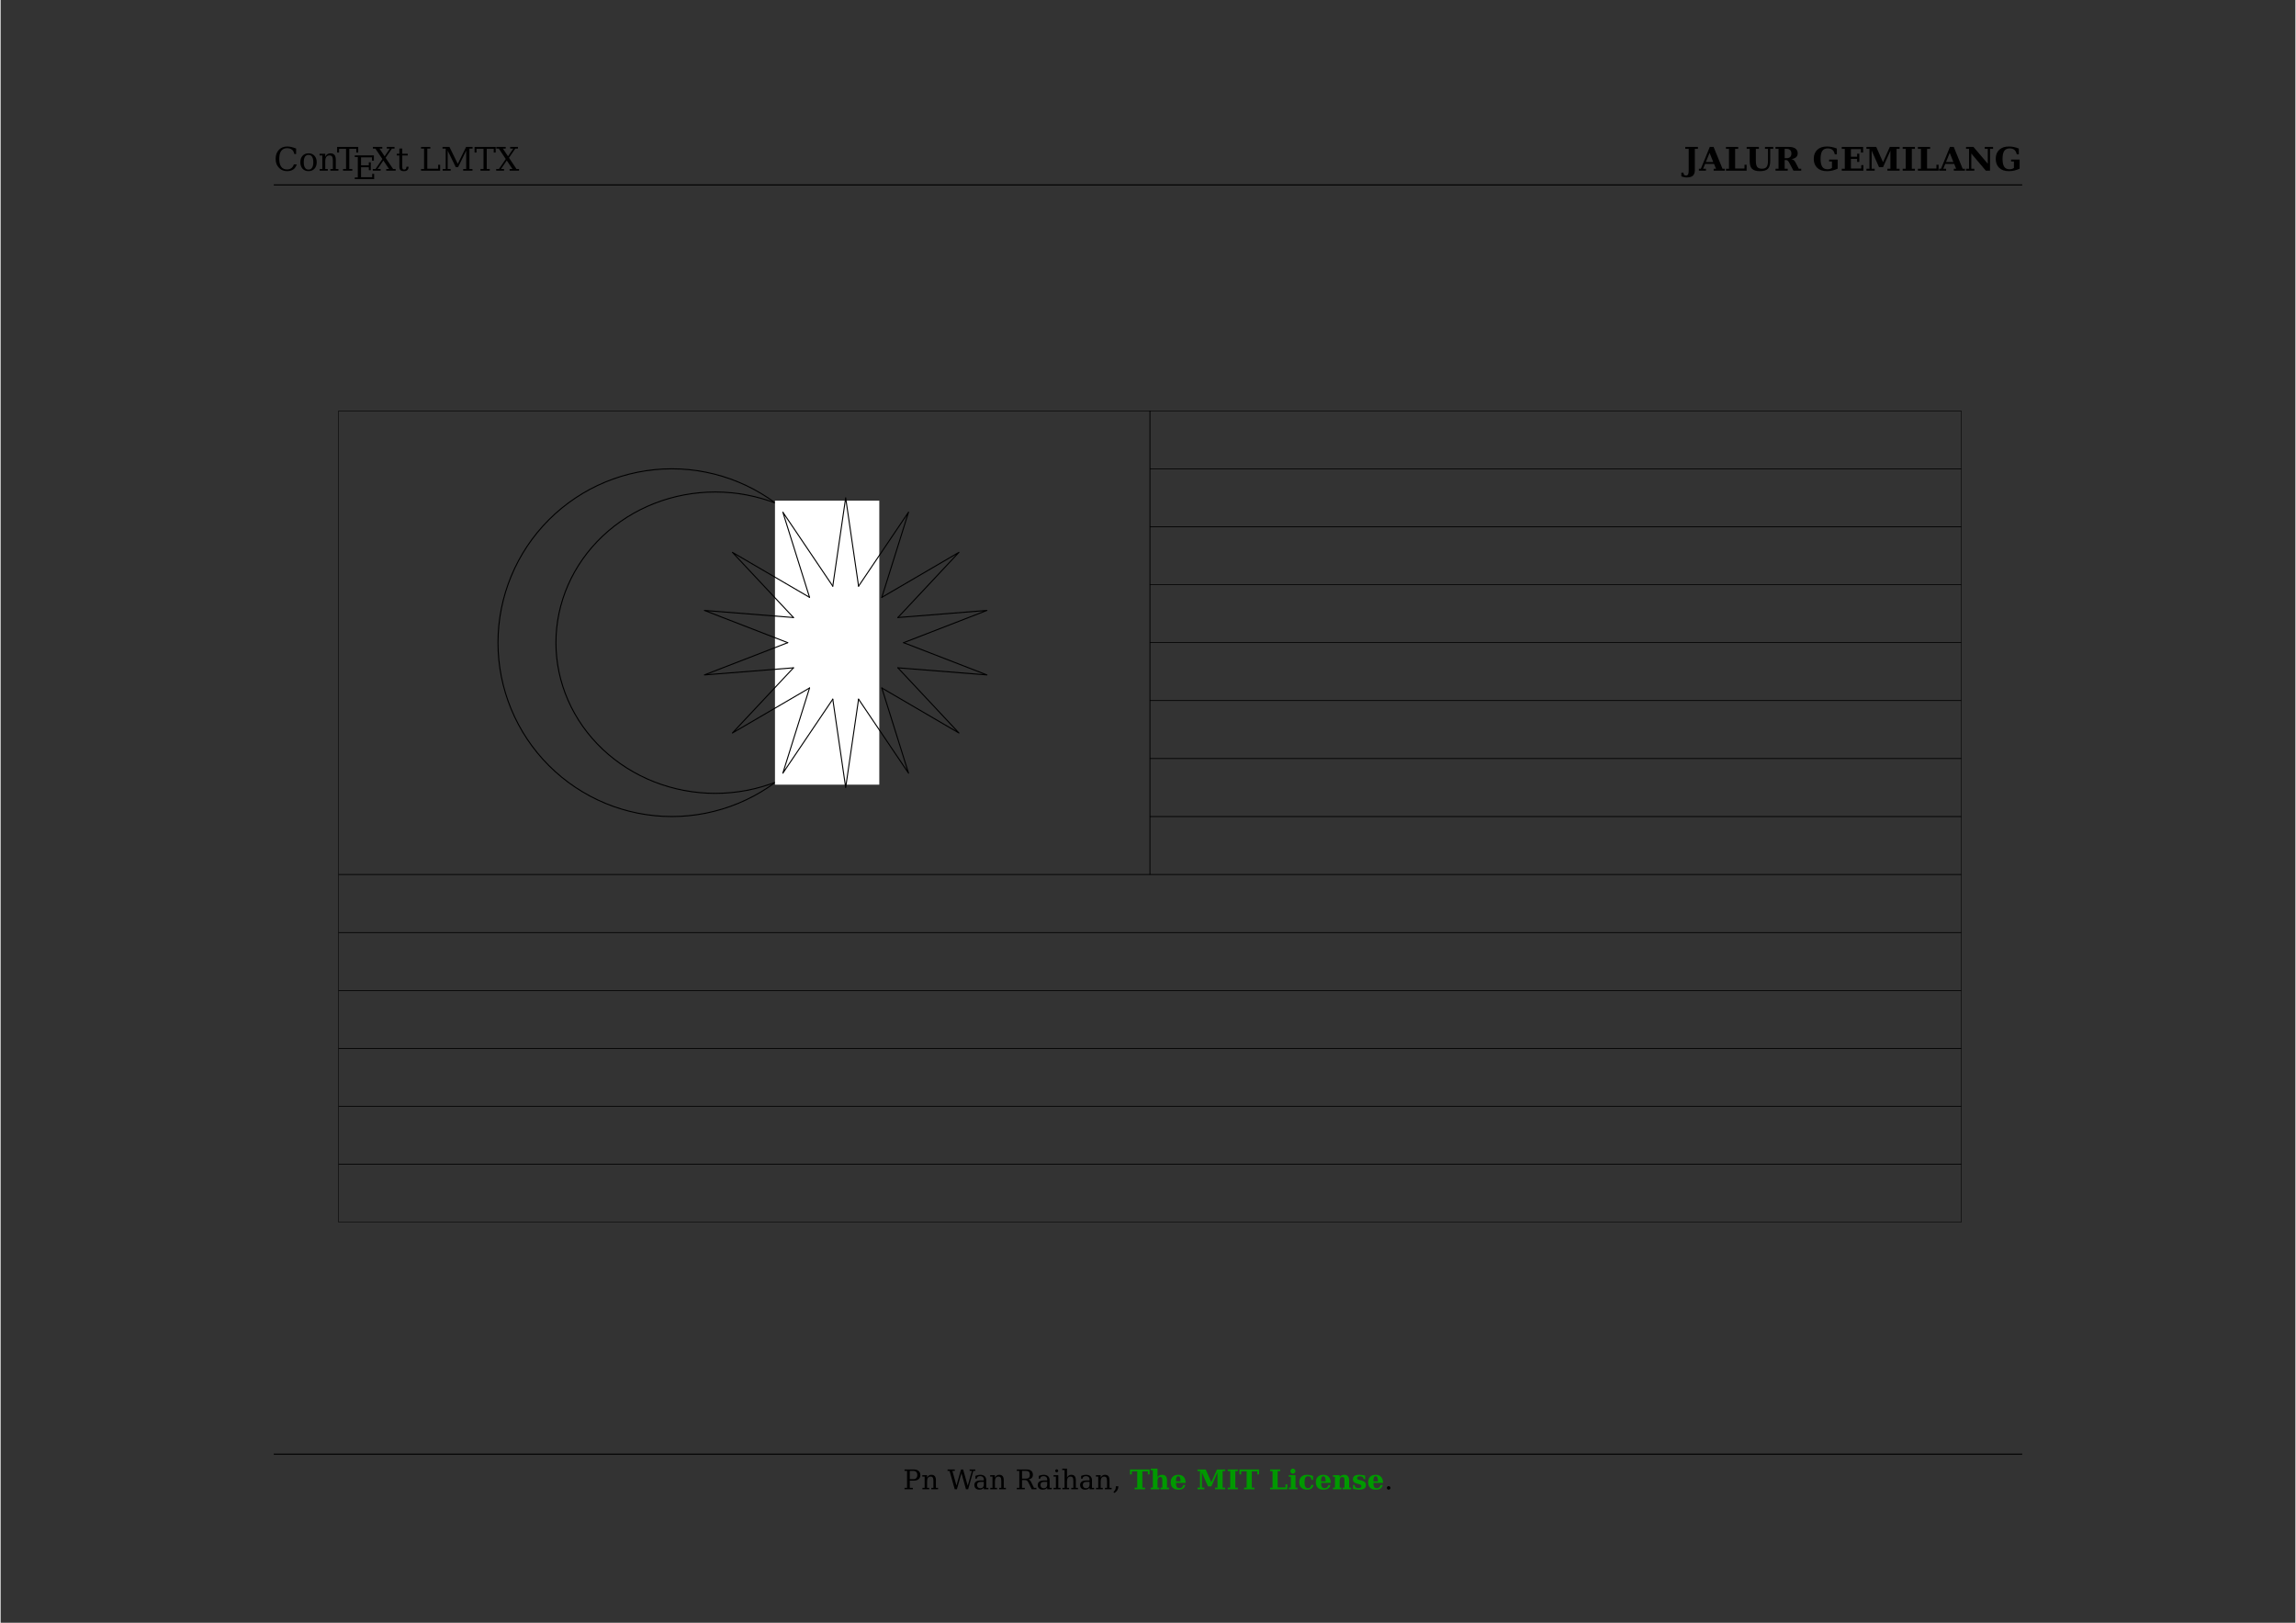<?xml version="1.0" encoding="UTF-8"?>
<svg xmlns="http://www.w3.org/2000/svg" xmlns:xlink="http://www.w3.org/1999/xlink" width="5796" height="4096" viewBox="0 0 841.89 595.276">
<rect x="0" y="0" width="841.89" height="595.276" fill="#333333" stroke="none"/>
<defs>
<g>
<g id="glyph-0-0">
<path d="M 8.422 -2.312 C 8.172 -1.488 7.742 -0.867 7.141 -0.453 C 6.535 -0.035 5.77 0.172 4.844 0.172 C 4.27 0.172 3.738 0.07 3.25 -0.125 C 2.77 -0.32 2.344 -0.609 1.969 -0.984 C 1.531 -1.422 1.203 -1.914 0.984 -2.469 C 0.773 -3.02 0.672 -3.645 0.672 -4.344 C 0.672 -5.695 1.062 -6.789 1.844 -7.625 C 2.625 -8.457 3.656 -8.875 4.938 -8.875 C 5.414 -8.875 5.922 -8.812 6.453 -8.688 C 6.992 -8.562 7.57 -8.375 8.188 -8.125 L 8.188 -6.109 L 7.531 -6.109 C 7.383 -6.836 7.094 -7.375 6.656 -7.719 C 6.227 -8.07 5.625 -8.25 4.844 -8.25 C 3.906 -8.25 3.195 -7.914 2.719 -7.25 C 2.238 -6.594 2 -5.625 2 -4.344 C 2 -3.07 2.238 -2.102 2.719 -1.438 C 3.195 -0.781 3.906 -0.453 4.844 -0.453 C 5.488 -0.453 6.02 -0.609 6.438 -0.922 C 6.863 -1.234 7.172 -1.695 7.359 -2.312 Z M 8.422 -2.312 "/>
</g>
<g id="glyph-0-1">
<path d="M 3.594 -0.406 C 4.164 -0.406 4.598 -0.633 4.891 -1.094 C 5.191 -1.551 5.344 -2.223 5.344 -3.109 C 5.344 -3.992 5.191 -4.66 4.891 -5.109 C 4.598 -5.566 4.164 -5.797 3.594 -5.797 C 3.02 -5.797 2.582 -5.566 2.281 -5.109 C 1.988 -4.66 1.844 -3.992 1.844 -3.109 C 1.844 -2.223 1.988 -1.551 2.281 -1.094 C 2.582 -0.633 3.02 -0.406 3.594 -0.406 Z M 3.594 0.172 C 2.688 0.172 1.957 -0.125 1.406 -0.719 C 0.863 -1.32 0.594 -2.117 0.594 -3.109 C 0.594 -4.098 0.863 -4.891 1.406 -5.484 C 1.957 -6.078 2.688 -6.375 3.594 -6.375 C 4.5 -6.375 5.223 -6.078 5.766 -5.484 C 6.316 -4.891 6.594 -4.098 6.594 -3.109 C 6.594 -2.117 6.316 -1.32 5.766 -0.719 C 5.223 -0.125 4.5 0.172 3.594 0.172 Z M 3.594 0.172 "/>
</g>
<g id="glyph-0-2">
<path d="M 0.484 0 L 0.484 -0.625 L 1.453 -0.625 L 1.453 -5.578 L 0.438 -5.578 L 0.438 -6.203 L 2.531 -6.203 L 2.531 -5.094 C 2.727 -5.52 2.984 -5.836 3.297 -6.047 C 3.617 -6.266 3.988 -6.375 4.406 -6.375 C 5.094 -6.375 5.598 -6.176 5.922 -5.781 C 6.242 -5.383 6.406 -4.773 6.406 -3.953 L 6.406 -0.625 L 7.359 -0.625 L 7.359 0 L 4.406 0 L 4.406 -0.625 L 5.328 -0.625 L 5.328 -3.609 C 5.328 -4.367 5.234 -4.891 5.047 -5.172 C 4.859 -5.453 4.531 -5.594 4.062 -5.594 C 3.562 -5.594 3.18 -5.41 2.922 -5.047 C 2.66 -4.68 2.531 -4.148 2.531 -3.453 L 2.531 -0.625 L 3.469 -0.625 L 3.469 0 Z M 0.484 0 "/>
</g>
<g id="glyph-0-3">
<path d="M 2.281 0 L 2.281 -0.625 L 3.391 -0.625 L 3.391 -8.016 L 0.828 -8.016 L 0.828 -6.656 L 0.109 -6.656 L 0.109 -8.719 L 7.859 -8.719 L 7.859 -6.656 L 7.141 -6.656 L 7.141 -8.016 L 4.578 -8.016 L 4.578 -0.625 L 5.688 -0.625 L 5.688 0 Z M 2.281 0 "/>
</g>
<g id="glyph-0-4">
<path d="M 0.656 0 L 0.656 -0.625 L 1.766 -0.625 L 1.766 -8.094 L 0.656 -8.094 L 0.656 -8.719 L 7.672 -8.719 L 7.672 -6.781 L 6.953 -6.781 L 6.953 -8 L 2.953 -8 L 2.953 -5.078 L 5.812 -5.078 L 5.812 -6.172 L 6.531 -6.172 L 6.531 -3.281 L 5.812 -3.281 L 5.812 -4.359 L 2.953 -4.359 L 2.953 -0.719 L 7.047 -0.719 L 7.047 -1.938 L 7.766 -1.938 L 7.766 0 Z M 0.656 0 "/>
</g>
<g id="glyph-0-5">
<path d="M 3.953 -3.734 L 1.828 -0.625 L 2.953 -0.625 L 2.953 0 L 0.062 0 L 0.062 -0.625 L 1.078 -0.625 L 3.578 -4.281 L 1.031 -8.094 L 0.109 -8.094 L 0.109 -8.719 L 3.562 -8.719 L 3.562 -8.094 L 2.531 -8.094 L 4.406 -5.281 L 6.328 -8.094 L 5.203 -8.094 L 5.203 -8.719 L 8.047 -8.719 L 8.047 -8.094 L 7.078 -8.094 L 4.766 -4.734 L 7.516 -0.625 L 8.453 -0.625 L 8.453 0 L 5 0 L 5 -0.625 L 6.031 -0.625 Z M 3.953 -3.734 "/>
</g>
<g id="glyph-0-6">
<path d="M 1.297 -5.578 L 0.344 -5.578 L 0.344 -6.203 L 1.297 -6.203 L 1.297 -8.125 L 2.375 -8.125 L 2.375 -6.203 L 4.391 -6.203 L 4.391 -5.578 L 2.375 -5.578 L 2.375 -1.641 C 2.375 -1.117 2.422 -0.781 2.516 -0.625 C 2.617 -0.477 2.805 -0.406 3.078 -0.406 C 3.359 -0.406 3.562 -0.488 3.688 -0.656 C 3.82 -0.82 3.895 -1.086 3.906 -1.453 L 4.703 -1.453 C 4.672 -0.891 4.516 -0.477 4.234 -0.219 C 3.961 0.039 3.547 0.172 2.984 0.172 C 2.367 0.172 1.93 0.035 1.672 -0.234 C 1.422 -0.516 1.297 -0.984 1.297 -1.641 Z M 1.297 -5.578 "/>
</g>
<g id="glyph-0-7">
</g>
<g id="glyph-0-8">
<path d="M 0.656 0 L 0.656 -0.625 L 1.766 -0.625 L 1.766 -8.094 L 0.656 -8.094 L 0.656 -8.719 L 4.062 -8.719 L 4.062 -8.094 L 2.953 -8.094 L 2.953 -0.719 L 6.938 -0.719 L 6.938 -2.172 L 7.656 -2.172 L 7.656 0 Z M 0.656 0 "/>
</g>
<g id="glyph-0-9">
<path d="M 0.656 0 L 0.656 -0.625 L 1.766 -0.625 L 1.766 -8.094 L 0.594 -8.094 L 0.594 -8.719 L 3.141 -8.719 L 6.188 -2.516 L 9.25 -8.719 L 11.625 -8.719 L 11.625 -8.094 L 10.469 -8.094 L 10.469 -0.625 L 11.578 -0.625 L 11.578 0 L 8.172 0 L 8.172 -0.625 L 9.281 -0.625 L 9.281 -7.359 L 6.297 -1.281 L 5.469 -1.281 L 2.484 -7.359 L 2.484 -0.625 L 3.594 -0.625 L 3.594 0 Z M 0.656 0 "/>
</g>
<g id="glyph-1-0">
<path d="M -0.875 2.094 L -0.875 0.719 L -0.109 0.719 C -0.086 1.082 -0.004 1.348 0.141 1.516 C 0.297 1.691 0.52 1.781 0.812 1.781 C 1.188 1.781 1.445 1.633 1.594 1.344 C 1.75 1.051 1.828 0.508 1.828 -0.281 L 1.828 -8 L 0.562 -8 L 0.562 -8.719 L 5.203 -8.719 L 5.203 -8 L 4.078 -8 L 4.078 -0.234 C 4.078 0.703 3.836 1.391 3.359 1.828 C 2.891 2.266 2.133 2.484 1.094 2.484 C 0.77 2.484 0.441 2.445 0.109 2.375 C -0.211 2.312 -0.539 2.219 -0.875 2.094 Z M -0.875 2.094 "/>
</g>
<g id="glyph-1-1">
<path d="M -0.094 0 L -0.094 -0.703 L 0.625 -0.703 L 3.906 -8.719 L 5.297 -8.719 L 8.578 -0.703 L 9.406 -0.703 L 9.406 0 L 5.328 0 L 5.328 -0.703 L 6.188 -0.703 L 5.469 -2.484 L 2.188 -2.484 L 1.453 -0.703 L 2.5 -0.703 L 2.5 0 Z M 2.469 -3.188 L 5.172 -3.188 L 3.828 -6.531 Z M 2.469 -3.188 "/>
</g>
<g id="glyph-1-2">
<path d="M 0.562 0 L 0.562 -0.703 L 1.672 -0.703 L 1.672 -8 L 0.562 -8 L 0.562 -8.719 L 5.047 -8.719 L 5.047 -8 L 3.922 -8 L 3.922 -0.797 L 7.359 -0.797 L 7.359 -2.172 L 8.141 -2.172 L 8.141 0 Z M 0.562 0 "/>
</g>
<g id="glyph-1-3">
<path d="M 1.516 -8 L 0.406 -8 L 0.406 -8.719 L 4.891 -8.719 L 4.891 -8 L 3.781 -8 L 3.781 -3.641 C 3.781 -2.555 3.945 -1.797 4.281 -1.359 C 4.625 -0.93 5.203 -0.719 6.016 -0.719 C 6.816 -0.719 7.383 -0.938 7.719 -1.375 C 8.062 -1.812 8.234 -2.566 8.234 -3.641 L 8.234 -8 L 7.125 -8 L 7.125 -8.719 L 10.156 -8.719 L 10.156 -8 L 9.047 -8 L 9.047 -3.531 C 9.047 -2.195 8.754 -1.242 8.172 -0.672 C 7.598 -0.109 6.633 0.172 5.281 0.172 C 3.926 0.172 2.957 -0.113 2.375 -0.688 C 1.801 -1.258 1.516 -2.207 1.516 -3.531 Z M 1.516 -8 "/>
</g>
<g id="glyph-1-4">
<path d="M 6.344 -4.25 C 6.688 -4.195 6.977 -4.082 7.219 -3.906 C 7.457 -3.727 7.664 -3.473 7.844 -3.141 L 9.109 -0.703 L 10 -0.703 L 10 0 L 7.141 0 L 5.75 -2.625 C 5.477 -3.176 5.25 -3.523 5.062 -3.672 C 4.875 -3.828 4.613 -3.906 4.281 -3.906 L 3.922 -3.906 L 3.922 -0.703 L 5.047 -0.703 L 5.047 0 L 0.562 0 L 0.562 -0.703 L 1.672 -0.703 L 1.672 -8 L 0.562 -8 L 0.562 -8.719 L 5.531 -8.719 C 6.539 -8.719 7.32 -8.516 7.875 -8.109 C 8.426 -7.703 8.703 -7.125 8.703 -6.375 C 8.703 -5.77 8.504 -5.289 8.109 -4.938 C 7.723 -4.582 7.133 -4.352 6.344 -4.25 Z M 3.922 -4.594 L 4.688 -4.594 C 5.227 -4.594 5.645 -4.738 5.938 -5.031 C 6.238 -5.332 6.391 -5.758 6.391 -6.312 C 6.391 -6.852 6.238 -7.27 5.938 -7.562 C 5.645 -7.852 5.227 -8 4.688 -8 L 3.922 -8 Z M 3.922 -4.594 "/>
</g>
<g id="glyph-1-5">
</g>
<g id="glyph-1-6">
<path d="M 8.219 -5.984 C 8.051 -6.742 7.758 -7.297 7.344 -7.641 C 6.938 -7.992 6.363 -8.172 5.625 -8.172 C 4.719 -8.172 4.051 -7.863 3.625 -7.25 C 3.207 -6.633 3 -5.664 3 -4.344 C 3 -3.039 3.203 -2.078 3.609 -1.453 C 4.016 -0.836 4.645 -0.531 5.5 -0.531 C 5.82 -0.531 6.125 -0.566 6.406 -0.641 C 6.688 -0.723 6.941 -0.836 7.172 -0.984 L 7.172 -3.375 L 6.125 -3.375 L 6.125 -4.078 L 9.266 -4.078 L 9.266 -0.734 C 8.609 -0.43 7.953 -0.203 7.297 -0.047 C 6.648 0.098 5.988 0.172 5.312 0.172 C 3.812 0.172 2.633 -0.227 1.781 -1.031 C 0.926 -1.844 0.5 -2.945 0.5 -4.344 C 0.5 -5.75 0.926 -6.852 1.781 -7.656 C 2.633 -8.469 3.812 -8.875 5.312 -8.875 C 5.926 -8.875 6.535 -8.812 7.141 -8.688 C 7.742 -8.562 8.352 -8.375 8.969 -8.125 L 8.969 -5.984 Z M 8.219 -5.984 "/>
</g>
<g id="glyph-1-7">
<path d="M 0.562 0 L 0.562 -0.703 L 1.672 -0.703 L 1.672 -8 L 0.562 -8 L 0.562 -8.719 L 8.391 -8.719 L 8.391 -6.656 L 7.594 -6.656 L 7.594 -7.922 L 3.922 -7.922 L 3.922 -5.125 L 6.203 -5.125 L 6.203 -6.234 L 7 -6.234 L 7 -3.219 L 6.203 -3.219 L 6.203 -4.328 L 3.922 -4.328 L 3.922 -0.797 L 7.703 -0.797 L 7.703 -2.047 L 8.5 -2.047 L 8.5 0 Z M 0.562 0 "/>
</g>
<g id="glyph-1-8">
<path d="M 0.5 0 L 0.5 -0.703 L 1.609 -0.703 L 1.609 -8 L 0.5 -8 L 0.5 -8.719 L 4.094 -8.719 L 6.578 -3.125 L 9.078 -8.719 L 12.672 -8.719 L 12.672 -8 L 11.562 -8 L 11.562 -0.703 L 12.672 -0.703 L 12.672 0 L 8.188 0 L 8.188 -0.703 L 9.297 -0.703 L 9.297 -7.359 L 6.594 -1.281 L 5.125 -1.281 L 2.422 -7.359 L 2.422 -0.703 L 3.531 -0.703 L 3.531 0 Z M 0.5 0 "/>
</g>
<g id="glyph-1-9">
<path d="M 0.562 0 L 0.562 -0.703 L 1.672 -0.703 L 1.672 -8 L 0.562 -8 L 0.562 -8.719 L 5.047 -8.719 L 5.047 -8 L 3.922 -8 L 3.922 -0.703 L 5.047 -0.703 L 5.047 0 Z M 0.562 0 "/>
</g>
<g id="glyph-1-10">
<path d="M 0.531 0 L 0.531 -0.703 L 1.641 -0.703 L 1.641 -8 L 0.531 -8 L 0.531 -8.719 L 3.25 -8.719 L 8.516 -2.547 L 8.516 -8 L 7.406 -8 L 7.406 -8.719 L 10.453 -8.719 L 10.453 -8 L 9.328 -8 L 9.328 0 L 7.797 0 L 2.469 -6.297 L 2.469 -0.703 L 3.578 -0.703 L 3.578 0 Z M 0.531 0 "/>
</g>
<g id="glyph-2-0">
<path d="M 2.469 -3.703 L 3.75 -3.703 C 4.227 -3.703 4.594 -3.832 4.844 -4.094 C 5.102 -4.352 5.234 -4.727 5.234 -5.219 C 5.234 -5.719 5.102 -6.098 4.844 -6.359 C 4.594 -6.617 4.227 -6.75 3.75 -6.75 L 2.469 -6.75 Z M 0.547 0 L 0.547 -0.516 L 1.469 -0.516 L 1.469 -6.75 L 0.547 -6.75 L 0.547 -7.266 L 3.984 -7.266 C 4.711 -7.266 5.289 -7.078 5.719 -6.703 C 6.145 -6.336 6.359 -5.844 6.359 -5.219 C 6.359 -4.594 6.145 -4.094 5.719 -3.719 C 5.289 -3.352 4.711 -3.172 3.984 -3.172 L 2.469 -3.172 L 2.469 -0.516 L 3.594 -0.516 L 3.594 0 Z M 0.547 0 "/>
</g>
<g id="glyph-2-1">
<path d="M 0.406 0 L 0.406 -0.516 L 1.219 -0.516 L 1.219 -4.656 L 0.359 -4.656 L 0.359 -5.172 L 2.109 -5.172 L 2.109 -4.25 C 2.273 -4.602 2.488 -4.867 2.75 -5.047 C 3.02 -5.223 3.332 -5.312 3.688 -5.312 C 4.25 -5.312 4.664 -5.145 4.938 -4.812 C 5.207 -4.488 5.344 -3.984 5.344 -3.297 L 5.344 -0.516 L 6.141 -0.516 L 6.141 0 L 3.672 0 L 3.672 -0.516 L 4.438 -0.516 L 4.438 -3.016 C 4.438 -3.641 4.359 -4.066 4.203 -4.297 C 4.055 -4.535 3.785 -4.656 3.391 -4.656 C 2.973 -4.656 2.656 -4.504 2.438 -4.203 C 2.219 -3.898 2.109 -3.457 2.109 -2.875 L 2.109 -0.516 L 2.891 -0.516 L 2.891 0 Z M 0.406 0 "/>
</g>
<g id="glyph-2-2">
</g>
<g id="glyph-2-3">
<path d="M 7.594 0 L 6.797 0 L 5.141 -5.906 L 3.469 0 L 2.672 0 L 0.766 -6.75 L 0.047 -6.75 L 0.047 -7.266 L 2.703 -7.266 L 2.703 -6.75 L 1.797 -6.75 L 3.312 -1.375 L 4.969 -7.266 L 5.75 -7.266 L 7.438 -1.312 L 8.969 -6.75 L 8.125 -6.75 L 8.125 -7.266 L 10.219 -7.266 L 10.219 -6.75 L 9.5 -6.75 Z M 7.594 0 "/>
</g>
<g id="glyph-2-4">
<path d="M 3.969 -1.625 L 3.969 -2.719 L 2.812 -2.719 C 2.363 -2.719 2.031 -2.617 1.812 -2.422 C 1.602 -2.234 1.5 -1.941 1.5 -1.547 C 1.5 -1.191 1.609 -0.906 1.828 -0.688 C 2.047 -0.477 2.344 -0.375 2.719 -0.375 C 3.094 -0.375 3.395 -0.488 3.625 -0.719 C 3.852 -0.957 3.969 -1.258 3.969 -1.625 Z M 4.859 -3.234 L 4.859 -0.516 L 5.656 -0.516 L 5.656 0 L 3.969 0 L 3.969 -0.562 C 3.77 -0.32 3.539 -0.145 3.281 -0.031 C 3.02 0.082 2.719 0.141 2.375 0.141 C 1.801 0.141 1.344 -0.008 1 -0.312 C 0.664 -0.625 0.5 -1.035 0.5 -1.547 C 0.5 -2.086 0.691 -2.504 1.078 -2.797 C 1.461 -3.086 2.008 -3.234 2.719 -3.234 L 3.969 -3.234 L 3.969 -3.594 C 3.969 -3.988 3.848 -4.289 3.609 -4.5 C 3.367 -4.719 3.035 -4.828 2.609 -4.828 C 2.242 -4.828 1.957 -4.742 1.75 -4.578 C 1.539 -4.422 1.41 -4.188 1.359 -3.875 L 0.891 -3.875 L 0.891 -4.922 C 1.203 -5.047 1.504 -5.141 1.797 -5.203 C 2.098 -5.273 2.383 -5.312 2.656 -5.312 C 3.375 -5.312 3.922 -5.133 4.297 -4.781 C 4.672 -4.426 4.859 -3.91 4.859 -3.234 Z M 4.859 -3.234 "/>
</g>
<g id="glyph-2-5">
<path d="M 4.781 -3.609 C 5 -3.547 5.191 -3.441 5.359 -3.297 C 5.523 -3.148 5.672 -2.941 5.797 -2.672 L 6.859 -0.516 L 7.75 -0.516 L 7.75 0 L 6.031 0 L 4.891 -2.312 C 4.68 -2.758 4.484 -3.047 4.297 -3.172 C 4.117 -3.305 3.867 -3.375 3.547 -3.375 L 2.469 -3.375 L 2.469 -0.516 L 3.484 -0.516 L 3.484 0 L 0.547 0 L 0.547 -0.516 L 1.469 -0.516 L 1.469 -6.75 L 0.547 -6.75 L 0.547 -7.266 L 4.234 -7.266 C 4.941 -7.266 5.488 -7.094 5.875 -6.75 C 6.258 -6.414 6.453 -5.941 6.453 -5.328 C 6.453 -4.828 6.312 -4.43 6.031 -4.141 C 5.75 -3.859 5.332 -3.68 4.781 -3.609 Z M 2.469 -3.906 L 3.906 -3.906 C 4.395 -3.906 4.754 -4.02 4.984 -4.25 C 5.211 -4.477 5.328 -4.836 5.328 -5.328 C 5.328 -5.816 5.211 -6.176 4.984 -6.406 C 4.754 -6.633 4.395 -6.75 3.906 -6.75 L 2.469 -6.75 Z M 2.469 -3.906 "/>
</g>
<g id="glyph-2-6">
<path d="M 0.969 -6.781 C 0.969 -6.926 1.02 -7.051 1.125 -7.156 C 1.238 -7.27 1.375 -7.328 1.531 -7.328 C 1.676 -7.328 1.801 -7.27 1.906 -7.156 C 2.02 -7.051 2.078 -6.926 2.078 -6.781 C 2.078 -6.625 2.02 -6.492 1.906 -6.391 C 1.801 -6.285 1.676 -6.234 1.531 -6.234 C 1.375 -6.234 1.238 -6.285 1.125 -6.391 C 1.02 -6.492 0.969 -6.625 0.969 -6.781 Z M 2.109 -0.516 L 2.953 -0.516 L 2.953 0 L 0.359 0 L 0.359 -0.516 L 1.219 -0.516 L 1.219 -4.656 L 0.359 -4.656 L 0.359 -5.172 L 2.109 -5.172 Z M 2.109 -0.516 "/>
</g>
<g id="glyph-2-7">
<path d="M 0.406 0 L 0.406 -0.516 L 1.219 -0.516 L 1.219 -7.062 L 0.359 -7.062 L 0.359 -7.578 L 2.109 -7.578 L 2.109 -4.25 C 2.273 -4.602 2.488 -4.867 2.75 -5.047 C 3.02 -5.223 3.332 -5.312 3.688 -5.312 C 4.25 -5.312 4.664 -5.145 4.938 -4.812 C 5.207 -4.488 5.344 -3.984 5.344 -3.297 L 5.344 -0.516 L 6.141 -0.516 L 6.141 0 L 3.672 0 L 3.672 -0.516 L 4.438 -0.516 L 4.438 -3.016 C 4.438 -3.641 4.359 -4.066 4.203 -4.297 C 4.055 -4.535 3.785 -4.656 3.391 -4.656 C 2.973 -4.656 2.656 -4.504 2.438 -4.203 C 2.219 -3.898 2.109 -3.457 2.109 -2.875 L 2.109 -0.516 L 2.891 -0.516 L 2.891 0 Z M 0.406 0 "/>
</g>
<g id="glyph-2-8">
<path d="M 0.359 0.969 C 0.66 0.738 0.883 0.473 1.031 0.172 C 1.176 -0.129 1.25 -0.492 1.25 -0.922 L 1.25 -1.109 L 2.203 -1.109 C 2.18 -0.547 2.051 -0.066 1.812 0.328 C 1.57 0.723 1.219 1.066 0.75 1.359 Z M 0.359 0.969 "/>
</g>
<g id="glyph-2-9">
<path d="M 0.938 -0.5 C 0.938 -0.688 1 -0.844 1.125 -0.969 C 1.25 -1.094 1.406 -1.156 1.594 -1.156 C 1.77 -1.156 1.922 -1.094 2.047 -0.969 C 2.172 -0.844 2.234 -0.688 2.234 -0.5 C 2.234 -0.32 2.172 -0.172 2.047 -0.047 C 1.922 0.078 1.77 0.141 1.594 0.141 C 1.406 0.141 1.25 0.078 1.125 -0.047 C 1 -0.172 0.938 -0.32 0.938 -0.5 Z M 0.938 -0.5 "/>
</g>
<g id="glyph-3-0">
<path d="M 1.812 0 L 1.812 -0.594 L 2.766 -0.594 L 2.766 -6.594 L 0.781 -6.594 L 0.781 -5.453 L 0.109 -5.453 L 0.109 -7.266 L 7.312 -7.266 L 7.312 -5.453 L 6.656 -5.453 L 6.656 -6.594 L 4.656 -6.594 L 4.656 -0.594 L 5.625 -0.594 L 5.625 0 Z M 1.812 0 "/>
</g>
<g id="glyph-3-1">
<path d="M 0.344 0 L 0.344 -0.594 L 1.078 -0.594 L 1.078 -6.984 L 0.312 -6.984 L 0.312 -7.578 L 2.797 -7.578 L 2.797 -4.438 C 3.004 -4.75 3.238 -4.973 3.5 -5.109 C 3.77 -5.242 4.109 -5.312 4.516 -5.312 C 5.098 -5.312 5.535 -5.141 5.828 -4.797 C 6.129 -4.453 6.281 -3.953 6.281 -3.297 L 6.281 -0.594 L 7.016 -0.594 L 7.016 0 L 3.922 0 L 3.922 -0.594 L 4.562 -0.594 L 4.562 -3.344 C 4.562 -3.781 4.504 -4.082 4.391 -4.25 C 4.273 -4.414 4.082 -4.5 3.812 -4.5 C 3.457 -4.5 3.195 -4.375 3.031 -4.125 C 2.875 -3.875 2.797 -3.469 2.797 -2.906 L 2.797 -0.594 L 3.438 -0.594 L 3.438 0 Z M 0.344 0 "/>
</g>
<g id="glyph-3-2">
<path d="M 4 -2.922 C 4 -3.598 3.93 -4.07 3.797 -4.344 C 3.672 -4.625 3.457 -4.766 3.156 -4.766 C 2.863 -4.766 2.648 -4.629 2.516 -4.359 C 2.391 -4.086 2.328 -3.641 2.328 -3.016 L 2.328 -2.922 Z M 5.891 -2.344 L 2.328 -2.344 L 2.328 -2.297 C 2.328 -1.629 2.426 -1.145 2.625 -0.844 C 2.832 -0.551 3.16 -0.406 3.609 -0.406 C 3.984 -0.406 4.285 -0.504 4.516 -0.703 C 4.742 -0.898 4.891 -1.188 4.953 -1.562 L 5.766 -1.562 C 5.617 -0.977 5.336 -0.547 4.922 -0.266 C 4.516 0.004 3.938 0.141 3.188 0.141 C 2.289 0.141 1.602 -0.094 1.125 -0.562 C 0.645 -1.039 0.406 -1.719 0.406 -2.594 C 0.406 -3.445 0.648 -4.113 1.141 -4.594 C 1.629 -5.07 2.312 -5.312 3.188 -5.312 C 4.039 -5.312 4.695 -5.055 5.156 -4.547 C 5.613 -4.047 5.859 -3.312 5.891 -2.344 Z M 5.891 -2.344 "/>
</g>
<g id="glyph-3-3">
</g>
<g id="glyph-3-4">
<path d="M 0.422 0 L 0.422 -0.594 L 1.344 -0.594 L 1.344 -6.672 L 0.422 -6.672 L 0.422 -7.266 L 3.422 -7.266 L 5.484 -2.609 L 7.578 -7.266 L 10.562 -7.266 L 10.562 -6.672 L 9.641 -6.672 L 9.641 -0.594 L 10.562 -0.594 L 10.562 0 L 6.828 0 L 6.828 -0.594 L 7.75 -0.594 L 7.75 -6.141 L 5.5 -1.062 L 4.266 -1.062 L 2.031 -6.141 L 2.031 -0.594 L 2.953 -0.594 L 2.953 0 Z M 0.422 0 "/>
</g>
<g id="glyph-3-5">
<path d="M 0.469 0 L 0.469 -0.594 L 1.391 -0.594 L 1.391 -6.672 L 0.469 -6.672 L 0.469 -7.266 L 4.203 -7.266 L 4.203 -6.672 L 3.266 -6.672 L 3.266 -0.594 L 4.203 -0.594 L 4.203 0 Z M 0.469 0 "/>
</g>
<g id="glyph-3-6">
<path d="M 0.469 0 L 0.469 -0.594 L 1.391 -0.594 L 1.391 -6.672 L 0.469 -6.672 L 0.469 -7.266 L 4.203 -7.266 L 4.203 -6.672 L 3.266 -6.672 L 3.266 -0.672 L 6.141 -0.672 L 6.141 -1.812 L 6.797 -1.812 L 6.797 0 Z M 0.469 0 "/>
</g>
<g id="glyph-3-7">
<path d="M 0.922 -6.641 C 0.922 -6.898 1.008 -7.117 1.188 -7.297 C 1.363 -7.484 1.586 -7.578 1.859 -7.578 C 2.109 -7.578 2.32 -7.484 2.5 -7.297 C 2.688 -7.117 2.781 -6.898 2.781 -6.641 C 2.781 -6.379 2.688 -6.16 2.5 -5.984 C 2.32 -5.805 2.109 -5.719 1.859 -5.719 C 1.586 -5.719 1.363 -5.805 1.188 -5.984 C 1.008 -6.16 0.922 -6.379 0.922 -6.641 Z M 2.797 -0.594 L 3.531 -0.594 L 3.531 0 L 0.344 0 L 0.344 -0.594 L 1.078 -0.594 L 1.078 -4.578 L 0.344 -4.578 L 0.344 -5.172 L 2.797 -5.172 Z M 2.797 -0.594 "/>
</g>
<g id="glyph-3-8">
<path d="M 5.625 -1.609 C 5.5 -1.023 5.242 -0.586 4.859 -0.297 C 4.484 -0.004 3.969 0.141 3.312 0.141 C 2.383 0.141 1.664 -0.098 1.156 -0.578 C 0.656 -1.055 0.406 -1.727 0.406 -2.594 C 0.406 -3.445 0.656 -4.113 1.156 -4.594 C 1.656 -5.07 2.348 -5.312 3.234 -5.312 C 3.598 -5.312 3.961 -5.273 4.328 -5.203 C 4.691 -5.141 5.066 -5.039 5.453 -4.906 L 5.453 -3.469 L 4.906 -3.469 C 4.852 -3.906 4.723 -4.227 4.516 -4.438 C 4.316 -4.656 4.031 -4.766 3.656 -4.766 C 3.176 -4.766 2.832 -4.602 2.625 -4.281 C 2.426 -3.957 2.328 -3.395 2.328 -2.594 C 2.328 -1.812 2.426 -1.25 2.625 -0.906 C 2.82 -0.57 3.145 -0.406 3.594 -0.406 C 3.945 -0.406 4.227 -0.508 4.438 -0.719 C 4.645 -0.926 4.77 -1.223 4.812 -1.609 Z M 5.625 -1.609 "/>
</g>
<g id="glyph-3-9">
<path d="M 0.344 0 L 0.344 -0.594 L 1.078 -0.594 L 1.078 -4.578 L 0.344 -4.578 L 0.344 -5.172 L 2.797 -5.172 L 2.797 -4.438 C 3.004 -4.75 3.238 -4.973 3.5 -5.109 C 3.77 -5.242 4.109 -5.312 4.516 -5.312 C 5.098 -5.312 5.535 -5.141 5.828 -4.797 C 6.129 -4.453 6.281 -3.953 6.281 -3.297 L 6.281 -0.594 L 7.016 -0.594 L 7.016 0 L 3.922 0 L 3.922 -0.594 L 4.562 -0.594 L 4.562 -3.344 C 4.562 -3.781 4.504 -4.082 4.391 -4.25 C 4.273 -4.414 4.082 -4.5 3.812 -4.5 C 3.457 -4.5 3.195 -4.375 3.031 -4.125 C 2.875 -3.875 2.797 -3.469 2.797 -2.906 L 2.797 -0.594 L 3.438 -0.594 L 3.438 0 Z M 0.344 0 "/>
</g>
<g id="glyph-3-10">
<path d="M 0.469 -0.156 L 0.469 -1.594 L 1.016 -1.594 C 1.055 -1.207 1.195 -0.91 1.438 -0.703 C 1.688 -0.504 2.02 -0.406 2.438 -0.406 C 2.789 -0.406 3.062 -0.469 3.25 -0.594 C 3.438 -0.719 3.531 -0.891 3.531 -1.109 C 3.531 -1.316 3.469 -1.477 3.344 -1.594 C 3.227 -1.707 3 -1.805 2.656 -1.891 L 1.953 -2.078 C 1.422 -2.203 1.031 -2.391 0.781 -2.641 C 0.539 -2.891 0.422 -3.227 0.422 -3.656 C 0.422 -4.219 0.613 -4.633 1 -4.906 C 1.395 -5.176 2 -5.312 2.812 -5.312 C 3.113 -5.312 3.438 -5.285 3.781 -5.234 C 4.133 -5.191 4.52 -5.113 4.938 -5 L 4.938 -3.703 L 4.391 -3.703 C 4.359 -4.055 4.227 -4.32 4 -4.5 C 3.781 -4.676 3.461 -4.766 3.047 -4.766 C 2.703 -4.766 2.438 -4.707 2.25 -4.594 C 2.07 -4.477 1.984 -4.316 1.984 -4.109 C 1.984 -3.93 2.035 -3.789 2.141 -3.688 C 2.242 -3.594 2.43 -3.508 2.703 -3.438 L 3.406 -3.266 C 4.082 -3.086 4.551 -2.875 4.812 -2.625 C 5.07 -2.375 5.203 -2.02 5.203 -1.562 C 5.203 -0.977 4.992 -0.547 4.578 -0.266 C 4.16 0.004 3.516 0.141 2.641 0.141 C 2.316 0.141 1.973 0.113 1.609 0.062 C 1.254 0.02 0.875 -0.051 0.469 -0.156 Z M 0.469 -0.156 "/>
</g>
</g>
</defs>
<path fill="none" stroke-width="0.399" stroke-linecap="butt" stroke-linejoin="miter" stroke="rgb(0%, 0%, 0%)" stroke-opacity="1" stroke-miterlimit="10" d="M 0 0 L 641.438 0 " transform="matrix(1, 0, 0, -1, 100.226, 67.836)"/>
<path fill="none" stroke-width="0.399" stroke-linecap="butt" stroke-linejoin="miter" stroke="rgb(0%, 0%, 0%)" stroke-opacity="1" stroke-miterlimit="10" d="M 0 0.002 L 641.438 0.002 " transform="matrix(1, 0, 0, -1, 100.226, 533.443)"/>
<g fill="rgb(0%, 0%, 0%)" fill-opacity="1">
<use xlink:href="#glyph-0-0" x="100.226" y="62.613"/>
<use xlink:href="#glyph-0-1" x="109.373" y="62.613"/>
<use xlink:href="#glyph-0-2" x="116.571" y="62.613"/>
</g>
<g fill="rgb(0%, 0%, 0%)" fill-opacity="1">
<use xlink:href="#glyph-0-3" x="123.342" y="62.613"/>
</g>
<g fill="rgb(0%, 0%, 0%)" fill-opacity="1">
<use xlink:href="#glyph-0-4" x="129.276" y="65.715"/>
</g>
<g fill="rgb(0%, 0%, 0%)" fill-opacity="1">
<use xlink:href="#glyph-0-5" x="136.473" y="62.613"/>
<use xlink:href="#glyph-0-6" x="144.984" y="62.613"/>
<use xlink:href="#glyph-0-7" x="149.789" y="62.613"/>
<use xlink:href="#glyph-0-8" x="153.589" y="62.613"/>
<use xlink:href="#glyph-0-9" x="161.529" y="62.613"/>
<use xlink:href="#glyph-0-3" x="173.769" y="62.613"/>
<use xlink:href="#glyph-0-5" x="181.744" y="62.613"/>
</g>
<g fill="rgb(0%, 0%, 0%)" fill-opacity="1">
<use xlink:href="#glyph-1-0" x="617.489" y="62.613"/>
<use xlink:href="#glyph-1-1" x="623.145" y="62.613"/>
<use xlink:href="#glyph-1-2" x="632.421" y="62.613"/>
</g>
<g fill="rgb(0%, 0%, 0%)" fill-opacity="1">
<use xlink:href="#glyph-1-3" x="640.172" y="62.613"/>
<use xlink:href="#glyph-1-4" x="650.599" y="62.613"/>
<use xlink:href="#glyph-1-5" x="660.535" y="62.613"/>
<use xlink:href="#glyph-1-6" x="664.696" y="62.613"/>
<use xlink:href="#glyph-1-7" x="674.906" y="62.613"/>
<use xlink:href="#glyph-1-8" x="684.018" y="62.613"/>
<use xlink:href="#glyph-1-9" x="697.251" y="62.613"/>
<use xlink:href="#glyph-1-2" x="702.844" y="62.613"/>
<use xlink:href="#glyph-1-1" x="711.25" y="62.613"/>
<use xlink:href="#glyph-1-10" x="720.526" y="62.613"/>
<use xlink:href="#glyph-1-6" x="731.454" y="62.613"/>
</g>
<g fill="rgb(0%, 0%, 0%)" fill-opacity="1">
<use xlink:href="#glyph-2-0" x="331.079" y="546.312"/>
<use xlink:href="#glyph-2-1" x="337.783" y="546.312"/>
<use xlink:href="#glyph-2-2" x="344.199" y="546.312"/>
<use xlink:href="#glyph-2-3" x="347.366" y="546.312"/>
</g>
<g fill="rgb(0%, 0%, 0%)" fill-opacity="1">
<use xlink:href="#glyph-2-4" x="356.74" y="546.312"/>
<use xlink:href="#glyph-2-1" x="362.68" y="546.312"/>
<use xlink:href="#glyph-2-2" x="369.096" y="546.312"/>
<use xlink:href="#glyph-2-5" x="372.263" y="546.312"/>
</g>
<g fill="rgb(0%, 0%, 0%)" fill-opacity="1">
<use xlink:href="#glyph-2-4" x="379.992" y="546.312"/>
<use xlink:href="#glyph-2-6" x="385.932" y="546.312"/>
<use xlink:href="#glyph-2-7" x="389.118" y="546.312"/>
<use xlink:href="#glyph-2-4" x="395.534" y="546.312"/>
<use xlink:href="#glyph-2-1" x="401.474" y="546.312"/>
<use xlink:href="#glyph-2-8" x="407.89" y="546.312"/>
<use xlink:href="#glyph-2-2" x="411.057" y="546.312"/>
</g>
<g fill="rgb(0%, 59.999%, 0%)" fill-opacity="1">
<use xlink:href="#glyph-3-0" x="414.224" y="546.312"/>
<use xlink:href="#glyph-3-1" x="421.638" y="546.312"/>
<use xlink:href="#glyph-3-2" x="428.882" y="546.312"/>
<use xlink:href="#glyph-3-3" x="435.22" y="546.312"/>
<use xlink:href="#glyph-3-4" x="438.688" y="546.312"/>
<use xlink:href="#glyph-3-5" x="449.715" y="546.312"/>
<use xlink:href="#glyph-3-0" x="454.376" y="546.312"/>
<use xlink:href="#glyph-3-3" x="461.789" y="546.312"/>
<use xlink:href="#glyph-3-6" x="465.257" y="546.312"/>
<use xlink:href="#glyph-3-7" x="472.262" y="546.312"/>
<use xlink:href="#glyph-3-8" x="476.047" y="546.312"/>
<use xlink:href="#glyph-3-2" x="482.113" y="546.312"/>
<use xlink:href="#glyph-3-9" x="488.451" y="546.312"/>
<use xlink:href="#glyph-3-10" x="495.695" y="546.312"/>
<use xlink:href="#glyph-3-2" x="501.304" y="546.312"/>
</g>
<g fill="rgb(0%, 0%, 0%)" fill-opacity="1">
<use xlink:href="#glyph-2-9" x="507.644" y="546.312"/>
</g>
<path fill="none" stroke-width="0.187" stroke-linecap="round" stroke-linejoin="round" stroke="rgb(0%, 0%, 0%)" stroke-opacity="1" stroke-miterlimit="10" d="M -148.82 -85.039 L 148.817 -85.039 L 148.817 85.039 L -148.82 85.039 Z M -148.82 -85.039 " transform="matrix(1, 0, 0, -1, 272.828, 235.75)"/>
<path fill="none" stroke-width="0.187" stroke-linecap="round" stroke-linejoin="round" stroke="rgb(0%, 0%, 0%)" stroke-opacity="1" stroke-miterlimit="10" d="M 148.817 63.778 L 446.458 63.778 L 446.458 85.039 L 148.817 85.039 Z M 148.817 63.778 " transform="matrix(1, 0, 0, -1, 272.828, 235.75)"/>
<path fill="none" stroke-width="0.187" stroke-linecap="round" stroke-linejoin="round" stroke="rgb(0%, 0%, 0%)" stroke-opacity="1" stroke-miterlimit="10" d="M 148.817 42.52 L 446.458 42.52 L 446.458 63.778 L 148.817 63.778 Z M 148.817 42.52 " transform="matrix(1, 0, 0, -1, 272.828, 235.75)"/>
<path fill="none" stroke-width="0.187" stroke-linecap="round" stroke-linejoin="round" stroke="rgb(0%, 0%, 0%)" stroke-opacity="1" stroke-miterlimit="10" d="M 148.817 21.258 L 446.458 21.258 L 446.458 42.52 L 148.817 42.52 Z M 148.817 21.258 " transform="matrix(1, 0, 0, -1, 272.828, 235.75)"/>
<path fill="none" stroke-width="0.187" stroke-linecap="round" stroke-linejoin="round" stroke="rgb(0%, 0%, 0%)" stroke-opacity="1" stroke-miterlimit="10" d="M 148.817 0 L 446.458 0 L 446.458 21.258 L 148.817 21.258 Z M 148.817 0 " transform="matrix(1, 0, 0, -1, 272.828, 235.75)"/>
<path fill="none" stroke-width="0.187" stroke-linecap="round" stroke-linejoin="round" stroke="rgb(0%, 0%, 0%)" stroke-opacity="1" stroke-miterlimit="10" d="M 148.817 -21.261 L 446.458 -21.261 L 446.458 0 L 148.817 0 Z M 148.817 -21.261 " transform="matrix(1, 0, 0, -1, 272.828, 235.75)"/>
<path fill="none" stroke-width="0.187" stroke-linecap="round" stroke-linejoin="round" stroke="rgb(0%, 0%, 0%)" stroke-opacity="1" stroke-miterlimit="10" d="M 148.817 -42.519 L 446.458 -42.519 L 446.458 -21.261 L 148.817 -21.261 Z M 148.817 -42.519 " transform="matrix(1, 0, 0, -1, 272.828, 235.75)"/>
<path fill="none" stroke-width="0.187" stroke-linecap="round" stroke-linejoin="round" stroke="rgb(0%, 0%, 0%)" stroke-opacity="1" stroke-miterlimit="10" d="M 148.817 -63.781 L 446.458 -63.781 L 446.458 -42.519 L 148.817 -42.519 Z M 148.817 -63.781 " transform="matrix(1, 0, 0, -1, 272.828, 235.75)"/>
<path fill="none" stroke-width="0.187" stroke-linecap="round" stroke-linejoin="round" stroke="rgb(0%, 0%, 0%)" stroke-opacity="1" stroke-miterlimit="10" d="M 148.817 -85.039 L 446.458 -85.039 L 446.458 -63.781 L 148.817 -63.781 Z M 148.817 -85.039 " transform="matrix(1, 0, 0, -1, 272.828, 235.75)"/>
<path fill="none" stroke-width="0.187" stroke-linecap="round" stroke-linejoin="round" stroke="rgb(0%, 0%, 0%)" stroke-opacity="1" stroke-miterlimit="10" d="M -148.82 -106.3 L 446.458 -106.3 L 446.458 -85.039 L -148.82 -85.039 Z M -148.82 -106.3 " transform="matrix(1, 0, 0, -1, 272.828, 235.75)"/>
<path fill="none" stroke-width="0.187" stroke-linecap="round" stroke-linejoin="round" stroke="rgb(0%, 0%, 0%)" stroke-opacity="1" stroke-miterlimit="10" d="M -148.82 -127.558 L 446.458 -127.558 L 446.458 -106.3 L -148.82 -106.3 Z M -148.82 -127.558 " transform="matrix(1, 0, 0, -1, 272.828, 235.75)"/>
<path fill="none" stroke-width="0.187" stroke-linecap="round" stroke-linejoin="round" stroke="rgb(0%, 0%, 0%)" stroke-opacity="1" stroke-miterlimit="10" d="M -148.82 -148.82 L 446.458 -148.82 L 446.458 -127.558 L -148.82 -127.558 Z M -148.82 -148.82 " transform="matrix(1, 0, 0, -1, 272.828, 235.75)"/>
<path fill="none" stroke-width="0.187" stroke-linecap="round" stroke-linejoin="round" stroke="rgb(0%, 0%, 0%)" stroke-opacity="1" stroke-miterlimit="10" d="M -148.82 -170.078 L 446.458 -170.078 L 446.458 -148.82 L -148.82 -148.82 Z M -148.82 -170.078 " transform="matrix(1, 0, 0, -1, 272.828, 235.75)"/>
<path fill="none" stroke-width="0.187" stroke-linecap="round" stroke-linejoin="round" stroke="rgb(0%, 0%, 0%)" stroke-opacity="1" stroke-miterlimit="10" d="M -148.82 -191.34 L 446.458 -191.34 L 446.458 -170.078 L -148.82 -170.078 Z M -148.82 -191.34 " transform="matrix(1, 0, 0, -1, 272.828, 235.75)"/>
<path fill="none" stroke-width="0.187" stroke-linecap="round" stroke-linejoin="round" stroke="rgb(0%, 0%, 0%)" stroke-opacity="1" stroke-miterlimit="10" d="M -148.82 -212.597 L 446.458 -212.597 L 446.458 -191.34 L -148.82 -191.34 Z M -148.82 -212.597 " transform="matrix(1, 0, 0, -1, 272.828, 235.75)"/>
<path fill="none" stroke-width="0.375" stroke-linecap="round" stroke-linejoin="round" stroke="rgb(0%, 0%, 0%)" stroke-opacity="1" stroke-miterlimit="10" d="M 37.204 0 C 37.204 16.914 30.485 33.137 18.524 45.098 C 6.563 57.059 -9.66 63.778 -26.574 63.778 C -43.492 63.778 -59.714 57.059 -71.675 45.098 C -83.636 33.137 -90.355 16.914 -90.355 0 C -90.355 -16.914 -83.636 -33.136 -71.675 -45.097 C -59.714 -57.058 -43.492 -63.781 -26.574 -63.781 C -9.66 -63.781 6.563 -57.058 18.524 -45.097 C 30.485 -33.136 37.204 -16.914 37.204 0 Z M 37.204 0 " transform="matrix(1, 0, 0, -1, 272.828, 235.75)"/>
<path fill="none" stroke-width="0.375" stroke-linecap="round" stroke-linejoin="round" stroke="rgb(0%, 0%, 0%)" stroke-opacity="1" stroke-miterlimit="10" d="M 47.836 0 C 47.836 14.66 41.676 28.719 30.711 39.086 C 19.747 49.453 4.876 55.274 -10.628 55.274 C -26.136 55.274 -41.007 49.453 -51.972 39.086 C -62.933 28.719 -69.093 14.66 -69.093 0 C -69.093 -14.66 -62.933 -28.718 -51.972 -39.086 C -41.007 -49.453 -26.136 -55.277 -10.628 -55.277 C 4.876 -55.277 19.747 -49.453 30.711 -39.086 C 41.676 -28.718 47.836 -14.66 47.836 0 Z M 47.836 0 " transform="matrix(1, 0, 0, -1, 272.828, 235.75)"/>
<path fill-rule="nonzero" fill="rgb(100%, 100%, 100%)" fill-opacity="1" d="M 284.094 287.836 L 322.363 287.836 L 322.363 183.664 L 284.094 183.664 Z M 284.094 287.836 "/>
<path fill="none" stroke-width="0.375" stroke-linecap="round" stroke-linejoin="round" stroke="rgb(0%, 0%, 0%)" stroke-opacity="1" stroke-miterlimit="10" d="M 58.465 0 L 89.02 11.828 L 56.36 9.223 " transform="matrix(1, 0, 0, -1, 272.828, 235.75)"/>
<path fill="none" stroke-width="0.375" stroke-linecap="round" stroke-linejoin="round" stroke="rgb(0%, 0%, 0%)" stroke-opacity="1" stroke-miterlimit="10" d="M 56.36 9.223 L 78.758 33.137 L 50.461 16.621 " transform="matrix(1, 0, 0, -1, 272.828, 235.75)"/>
<path fill="none" stroke-width="0.375" stroke-linecap="round" stroke-linejoin="round" stroke="rgb(0%, 0%, 0%)" stroke-opacity="1" stroke-miterlimit="10" d="M 50.461 16.621 L 60.266 47.887 L 41.934 20.727 " transform="matrix(1, 0, 0, -1, 272.828, 235.75)"/>
<path fill="none" stroke-width="0.375" stroke-linecap="round" stroke-linejoin="round" stroke="rgb(0%, 0%, 0%)" stroke-opacity="1" stroke-miterlimit="10" d="M 41.934 20.727 L 37.204 53.149 L 32.473 20.727 " transform="matrix(1, 0, 0, -1, 272.828, 235.75)"/>
<path fill="none" stroke-width="0.375" stroke-linecap="round" stroke-linejoin="round" stroke="rgb(0%, 0%, 0%)" stroke-opacity="1" stroke-miterlimit="10" d="M 32.473 20.727 L 14.145 47.887 L 23.95 16.621 " transform="matrix(1, 0, 0, -1, 272.828, 235.75)"/>
<path fill="none" stroke-width="0.375" stroke-linecap="round" stroke-linejoin="round" stroke="rgb(0%, 0%, 0%)" stroke-opacity="1" stroke-miterlimit="10" d="M 23.95 16.621 L -4.351 33.137 L 18.051 9.223 " transform="matrix(1, 0, 0, -1, 272.828, 235.75)"/>
<path fill="none" stroke-width="0.375" stroke-linecap="round" stroke-linejoin="round" stroke="rgb(0%, 0%, 0%)" stroke-opacity="1" stroke-miterlimit="10" d="M 18.051 9.223 L -14.613 11.828 L 15.946 0 " transform="matrix(1, 0, 0, -1, 272.828, 235.75)"/>
<path fill="none" stroke-width="0.375" stroke-linecap="round" stroke-linejoin="round" stroke="rgb(0%, 0%, 0%)" stroke-opacity="1" stroke-miterlimit="10" d="M 15.946 0 L -14.613 -11.828 L 18.051 -9.226 " transform="matrix(1, 0, 0, -1, 272.828, 235.75)"/>
<path fill="none" stroke-width="0.375" stroke-linecap="round" stroke-linejoin="round" stroke="rgb(0%, 0%, 0%)" stroke-opacity="1" stroke-miterlimit="10" d="M 18.051 -9.226 L -4.351 -33.136 L 23.95 -16.621 " transform="matrix(1, 0, 0, -1, 272.828, 235.75)"/>
<path fill="none" stroke-width="0.375" stroke-linecap="round" stroke-linejoin="round" stroke="rgb(0%, 0%, 0%)" stroke-opacity="1" stroke-miterlimit="10" d="M 23.95 -16.621 L 14.145 -47.886 L 32.473 -20.726 " transform="matrix(1, 0, 0, -1, 272.828, 235.75)"/>
<path fill="none" stroke-width="0.375" stroke-linecap="round" stroke-linejoin="round" stroke="rgb(0%, 0%, 0%)" stroke-opacity="1" stroke-miterlimit="10" d="M 32.473 -20.726 L 37.204 -53.148 L 41.934 -20.726 " transform="matrix(1, 0, 0, -1, 272.828, 235.75)"/>
<path fill="none" stroke-width="0.375" stroke-linecap="round" stroke-linejoin="round" stroke="rgb(0%, 0%, 0%)" stroke-opacity="1" stroke-miterlimit="10" d="M 41.934 -20.726 L 60.266 -47.886 L 50.461 -16.621 " transform="matrix(1, 0, 0, -1, 272.828, 235.75)"/>
<path fill="none" stroke-width="0.375" stroke-linecap="round" stroke-linejoin="round" stroke="rgb(0%, 0%, 0%)" stroke-opacity="1" stroke-miterlimit="10" d="M 50.461 -16.621 L 78.758 -33.136 L 56.36 -9.226 " transform="matrix(1, 0, 0, -1, 272.828, 235.75)"/>
<path fill="none" stroke-width="0.375" stroke-linecap="round" stroke-linejoin="round" stroke="rgb(0%, 0%, 0%)" stroke-opacity="1" stroke-miterlimit="10" d="M 56.36 -9.226 L 89.02 -11.828 L 58.465 0 " transform="matrix(1, 0, 0, -1, 272.828, 235.75)"/>
</svg>
